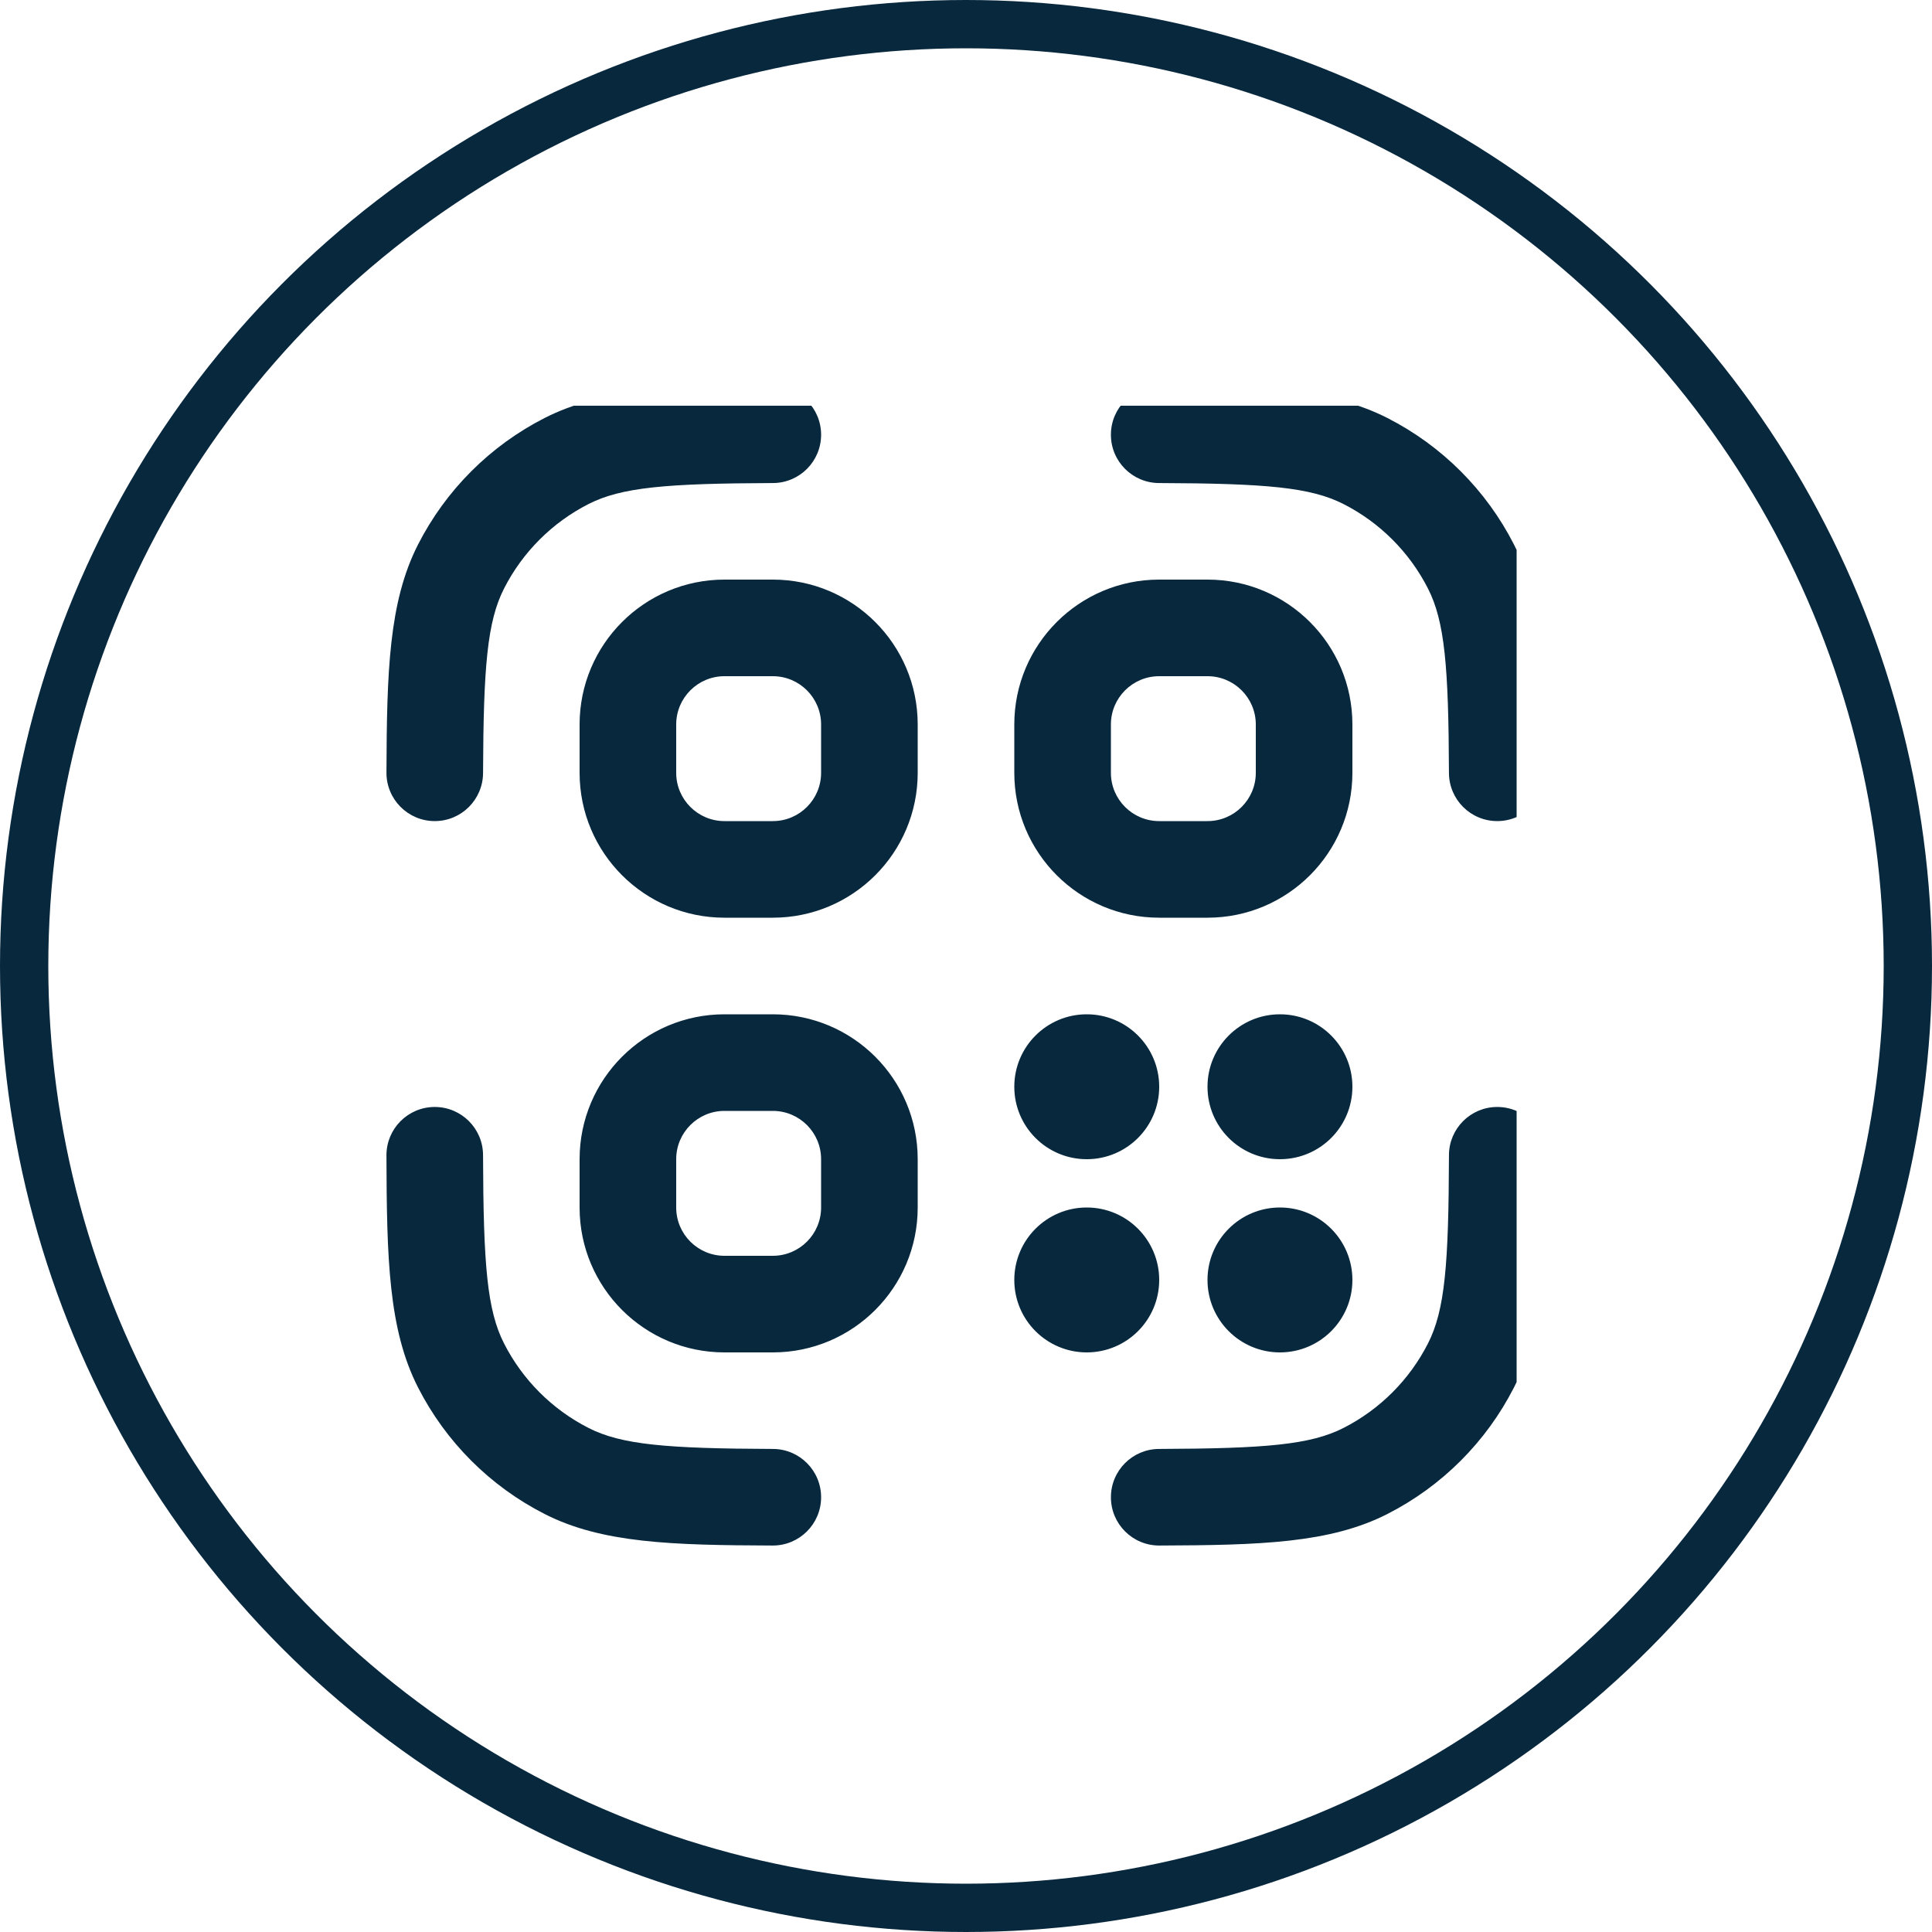 <svg width="200" height="200" viewBox="0 0 200 200" fill="none" xmlns="http://www.w3.org/2000/svg">
<circle cx="100" cy="100" r="97.5" stroke="#08283E" stroke-width="5"/>
<g clip-path="url(#clip0_101_6)">
<path fill-rule="evenodd" clip-rule="evenodd" d="M85.001 44.987C85.01 47.748 82.78 49.995 80.018 50.005C68.95 50.044 64.326 50.444 60.921 52.179C57.158 54.097 54.098 57.156 52.181 60.919C50.446 64.324 50.046 68.949 50.006 80.017C49.996 82.778 47.75 85.009 44.988 84.999C42.227 84.989 39.996 82.743 40.006 79.982C40.043 69.549 40.247 62.314 43.27 56.38C46.147 50.735 50.736 46.145 56.381 43.269C62.316 40.245 69.55 40.042 79.983 40.005C82.744 39.995 84.991 42.226 85.001 44.987ZM115.001 44.987C115.01 42.226 117.257 39.995 120.019 40.005C130.451 40.042 137.686 40.245 143.62 43.269C149.265 46.145 153.855 50.735 156.731 56.38C159.755 62.314 159.958 69.549 159.995 79.982C160.005 82.743 157.774 84.989 155.013 84.999C152.251 85.009 150.005 82.778 149.995 80.017C149.956 68.949 149.555 64.324 147.821 60.919C145.903 57.156 142.843 54.097 139.08 52.179C135.676 50.444 131.051 50.044 119.983 50.005C117.222 49.995 114.991 47.748 115.001 44.987ZM60 75C60 66.716 66.716 60 75 60H80C88.284 60 95 66.716 95 75V80C95 88.284 88.284 95 80 95H75C66.716 95 60 88.284 60 80V75ZM75 70C72.239 70 70 72.239 70 75V80C70 82.761 72.239 85 75 85H80C82.761 85 85 82.761 85 80V75C85 72.239 82.761 70 80 70H75ZM105 75C105 66.716 111.715 60 120 60H125C133.285 60 140 66.716 140 75V80C140 88.284 133.285 95 125 95H120C111.715 95 105 88.284 105 80V75ZM120 70C117.239 70 115 72.239 115 75V80C115 82.761 117.239 85 120 85H125C127.761 85 130 82.761 130 80V75C130 72.239 127.761 70 125 70H120ZM60 120C60 111.715 66.716 105 75 105H80C88.284 105 95 111.715 95 120V125C95 133.285 88.284 140 80 140H75C66.716 140 60 133.285 60 125V120ZM75 115C72.239 115 70 117.239 70 120V125C70 127.761 72.239 130 75 130H80C82.761 130 85 127.761 85 125V120C85 117.239 82.761 115 80 115H75ZM105 112.5C105 108.358 108.358 105 112.5 105C116.642 105 120 108.358 120 112.5C120 116.642 116.642 120 112.5 120C108.358 120 105 116.642 105 112.5ZM125 112.5C125 108.358 128.358 105 132.5 105C136.642 105 140 108.358 140 112.5C140 116.642 136.642 120 132.5 120C128.358 120 125 116.642 125 112.5ZM44.99 114.593C47.752 114.585 49.997 116.816 50.005 119.578C50.038 130.928 50.42 135.624 52.181 139.079C54.098 142.842 57.158 145.902 60.921 147.82C64.326 149.554 68.95 149.954 80.018 149.994C82.78 150.004 85.01 152.25 85.001 155.012C84.991 157.773 82.744 160.003 79.983 159.993C69.55 159.956 62.316 159.753 56.381 156.729C50.736 153.854 46.147 149.264 43.27 143.619C40.213 137.618 40.036 130.274 40.005 119.607C39.997 116.846 42.229 114.601 44.99 114.593ZM155.011 114.593C157.772 114.601 160.005 116.846 159.996 119.607C159.965 130.274 159.789 137.618 156.731 143.619C153.855 149.264 149.265 153.854 143.62 156.729C137.686 159.753 130.451 159.956 120.019 159.993C117.257 160.003 115.011 157.773 115.002 155.012C114.992 152.25 117.222 150.004 119.984 149.994C131.051 149.954 135.676 149.554 139.08 147.82C142.843 145.902 145.903 142.842 147.821 139.079C149.581 135.624 149.963 130.928 149.996 119.578C150.005 116.816 152.249 114.585 155.011 114.593ZM105 132.5C105 128.358 108.358 125 112.5 125C116.642 125 120 128.358 120 132.5C120 136.642 116.642 140 112.5 140C108.358 140 105 136.642 105 132.5ZM125 132.5C125 128.358 128.358 125 132.5 125C136.642 125 140 128.358 140 132.5C140 136.642 136.642 140 132.5 140C128.358 140 125 136.642 125 132.5Z" fill="#08283E"/>
</g>
<defs>
<clipPath id="clip0_101_6">
<rect width="120" height="120" fill="white" transform="translate(37 42)"/>
</clipPath>
</defs>
</svg>
